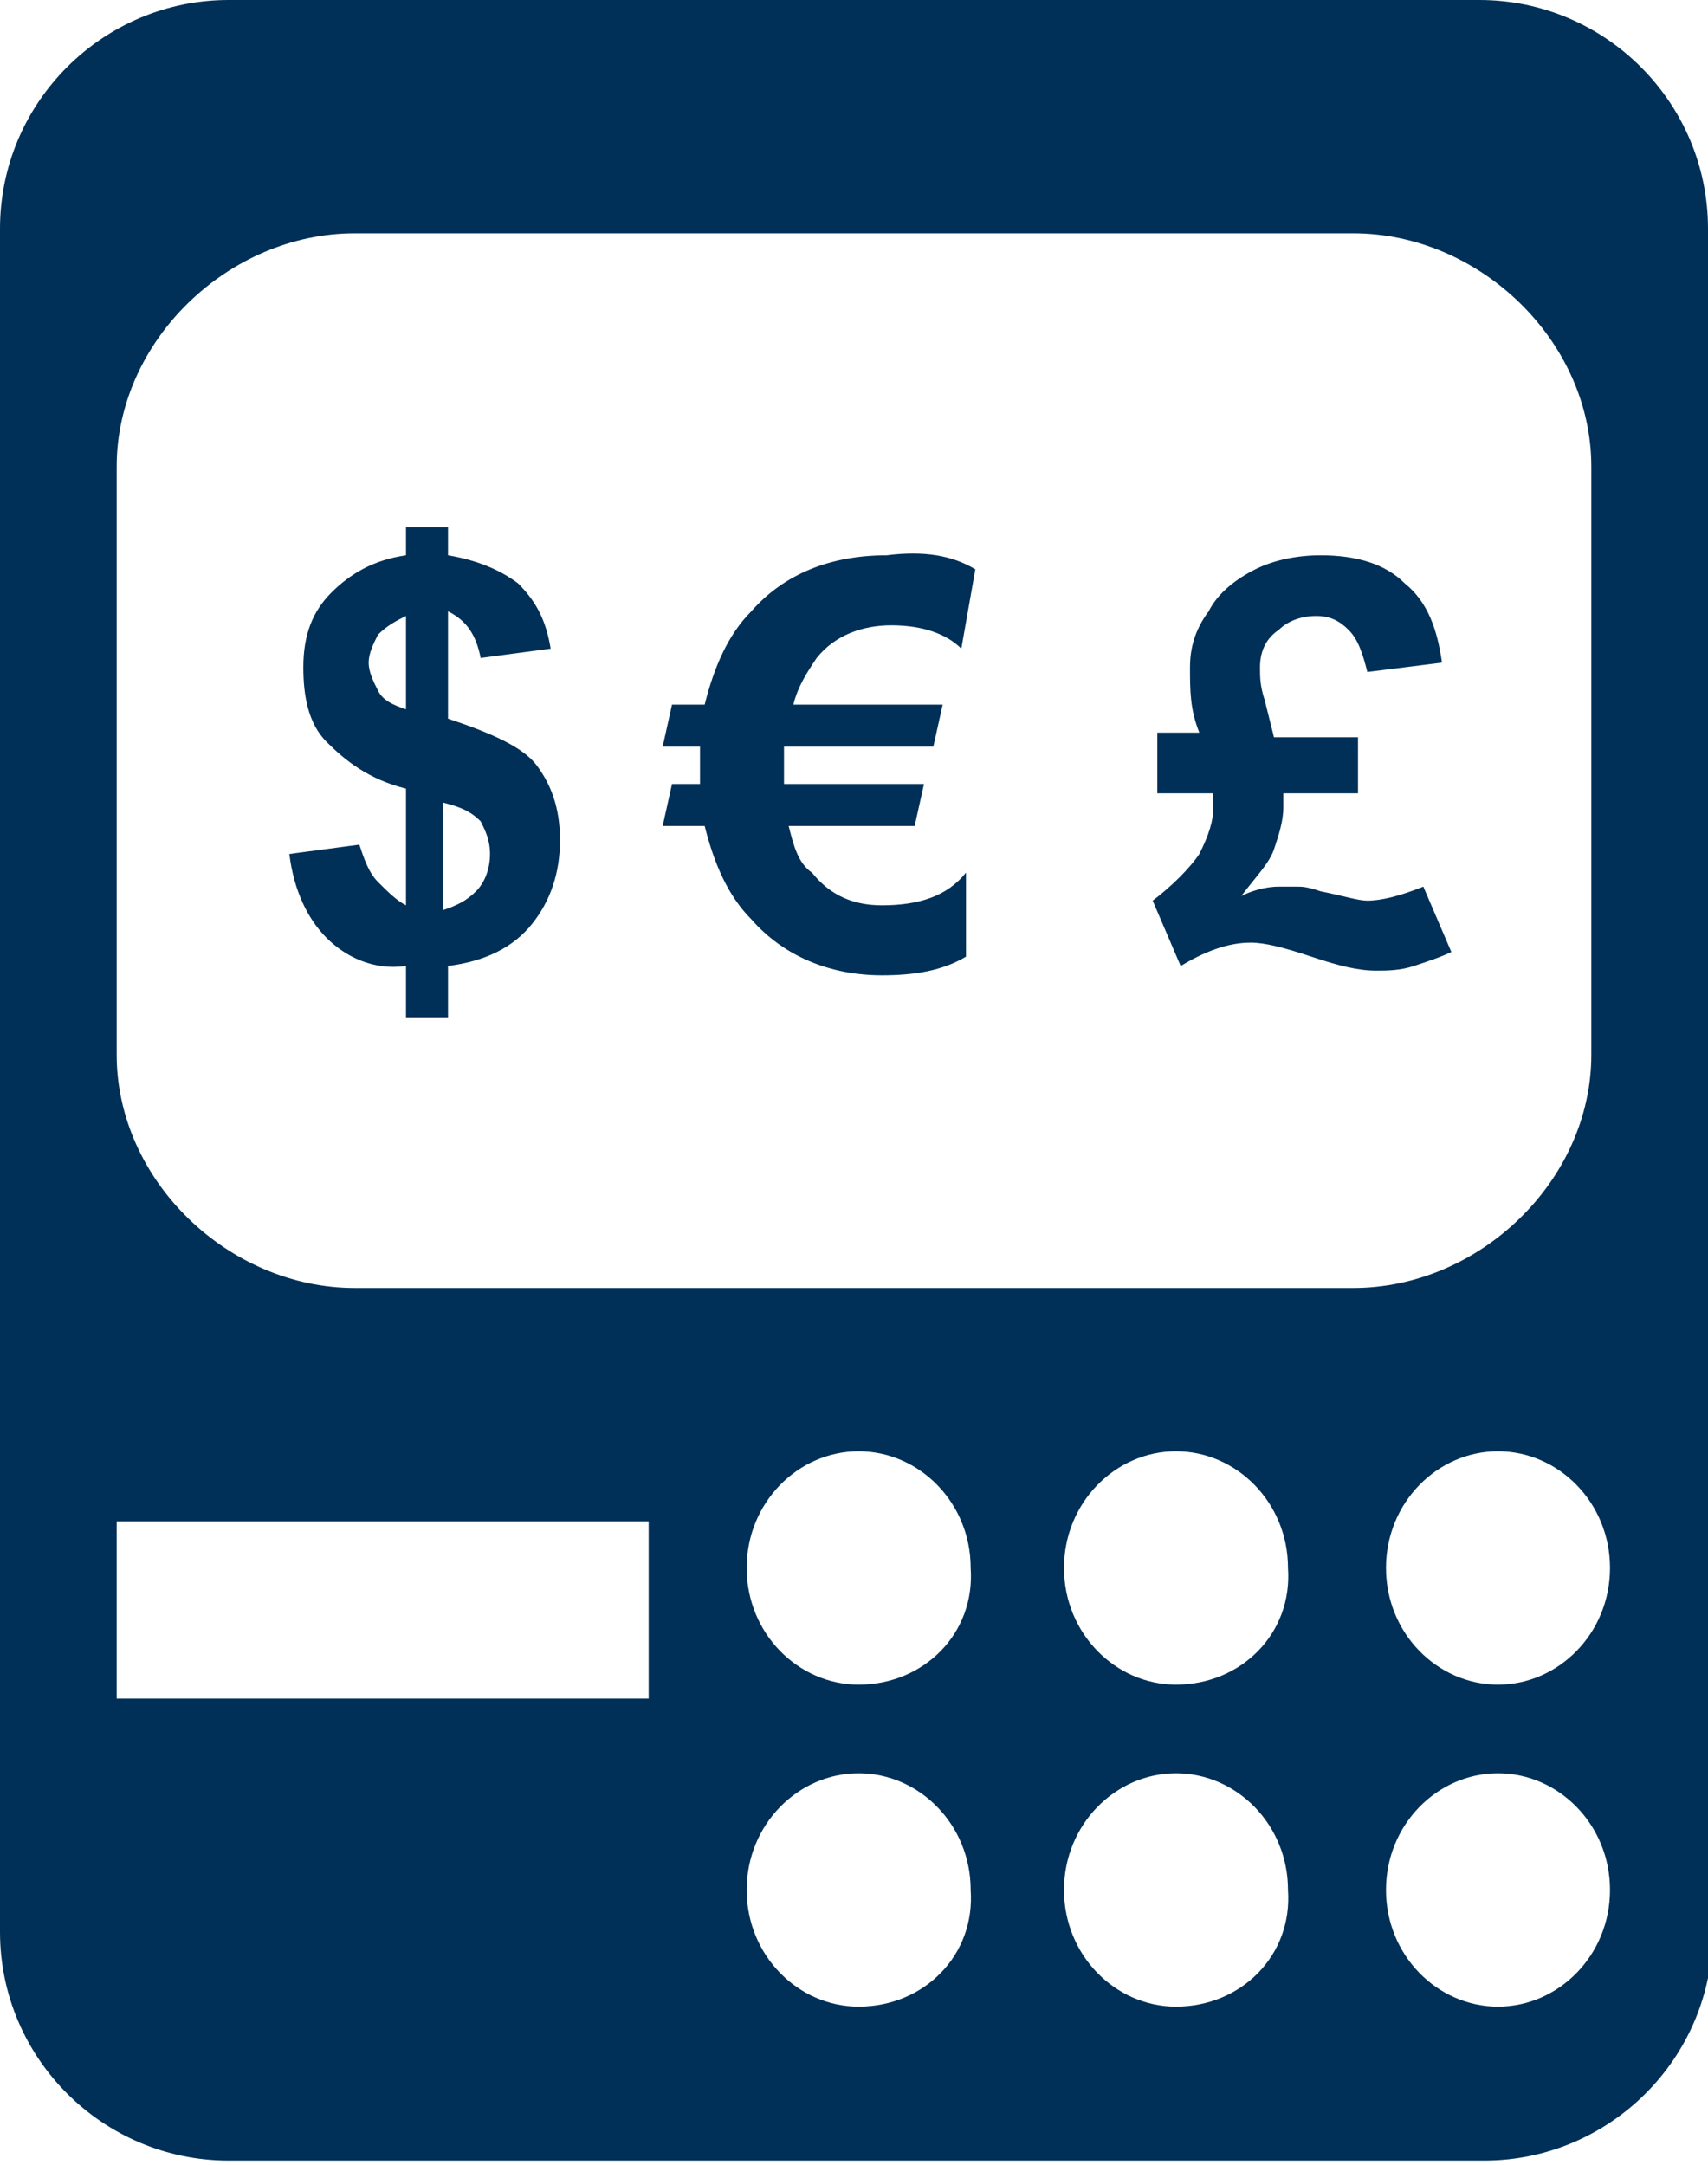 <svg xmlns="http://www.w3.org/2000/svg" viewBox="0 0 36.6 46.4"><path fill="#003057" d="M36.6 4.9c0-2.7-2.2-4.9-4.9-4.9h-26.8c-2.7 0-4.9 2.2-4.9 4.9v36.5c0 2.7 2.2 4.9 4.9 4.9h26.9c2.7 0 4.9-2.2 4.9-4.9v-36.5zm-22.7 31.5h-11.4v-3.8h11.4v3.8zm4.5 6.6c-1.3 0-2.4-1.1-2.4-2.5s1.1-2.5 2.4-2.5c1.3 0 2.4 1.1 2.4 2.5.1 1.4-1 2.5-2.4 2.5zm0-6.9c-1.3 0-2.4-1.1-2.4-2.5s1.1-2.5 2.4-2.5c1.3 0 2.4 1.1 2.4 2.5.1 1.4-1 2.5-2.4 2.5zm6.8 6.9c-1.3 0-2.4-1.1-2.4-2.5s1.1-2.5 2.4-2.5c1.3 0 2.4 1.1 2.4 2.5.1 1.4-1 2.5-2.4 2.5zm0-6.9c-1.3 0-2.4-1.1-2.4-2.5s1.1-2.5 2.4-2.5c1.3 0 2.4 1.1 2.4 2.5.1 1.4-1 2.5-2.4 2.5zm6.9 6.9c-1.3 0-2.4-1.1-2.4-2.5s1.1-2.5 2.4-2.5 2.4 1.1 2.4 2.5-1.1 2.5-2.4 2.5zm0-6.9c-1.3 0-2.4-1.1-2.4-2.5s1.1-2.5 2.4-2.5 2.4 1.1 2.4 2.5-1.1 2.5-2.4 2.5zm2-13.5c0 2.7-2.4 5-5.1 5h-21.4c-2.7 0-5.1-2.3-5.1-5v-12.6c0-2.7 2.4-5 5.1-5h21.4c2.7 0 5.1 2.3 5.1 5v12.6zM8.7 19.4v-2.5c-.8-.2-1.3-.6-1.7-1-.4-.4-.5-1-.5-1.6 0-.7.2-1.2.6-1.6.4-.4.9-.7 1.6-.8v-.6h.9v.6c.6.1 1.1.3 1.5.6.4.4.6.8.7 1.4l-1.5.2c-.1-.5-.3-.8-.7-1v2.3c.9.3 1.6.6 1.9 1 .3.4.5.9.5 1.6 0 .7-.2 1.3-.6 1.8-.4.5-1 .8-1.8.9v1.1h-.9v-1.1c-.7.1-1.3-.2-1.7-.6-.4-.4-.7-1-.8-1.8l1.5-.2c.1.3.2.6.4.8.2.2.4.4.6.5zm0-6.2c-.2.1-.4.2-.6.4-.1.2-.2.4-.2.6 0 .2.1.4.2.6.1.2.3.3.6.4v-2zm.8 6.3c.3-.1.5-.2.7-.4.2-.2.3-.5.3-.8 0-.3-.1-.5-.2-.7-.2-.2-.4-.3-.8-.4v2.3zM20.9 12.2l-.3 1.7c-.3-.3-.8-.5-1.5-.5-.6 0-1.2.2-1.6.7-.2.3-.4.6-.5 1h3.2l-.2.9h-3.2v.8h3l-.2.9h-2.7c.1.4.2.8.5 1 .4.5.9.7 1.5.7.8 0 1.4-.2 1.8-.7v1.8c-.5.3-1.1.4-1.8.4-1.1 0-2.1-.4-2.8-1.2-.5-.5-.8-1.2-1-2h-.9l.2-.9h.6v-.8h-.8l.2-.9h.7c.2-.8.5-1.5 1-2 .7-.8 1.7-1.2 2.9-1.2.8-.1 1.4 0 1.9.3zM30.5 19l.6 1.4c-.2.1-.5.2-.8.3-.3.1-.6.1-.8.1-.4 0-.8-.1-1.4-.3-.6-.2-1-.3-1.3-.3-.5 0-1 .2-1.5.5l-.6-1.4c.4-.3.8-.7 1-1 .2-.4.3-.7.3-1v-.3h-1.2v-1.3h.9c-.2-.5-.2-.9-.2-1.4 0-.4.1-.8.4-1.2.2-.4.6-.7 1-.9.4-.2.9-.3 1.4-.3.8 0 1.4.2 1.8.6.5.4.7 1 .8 1.7l-1.6.2c-.1-.4-.2-.7-.4-.9-.2-.2-.4-.3-.7-.3-.3 0-.6.1-.8.3-.3.2-.4.5-.4.8 0 .2 0 .4.1.7l.2.8h1.8v1.2h-1.6v.3c0 .3-.1.6-.2.9-.1.3-.4.6-.7 1 .2-.1.5-.2.8-.2h.4c.1 0 .2 0 .5.1.5.1.8.2 1 .2.3 0 .7-.1 1.2-.3z"/></svg>